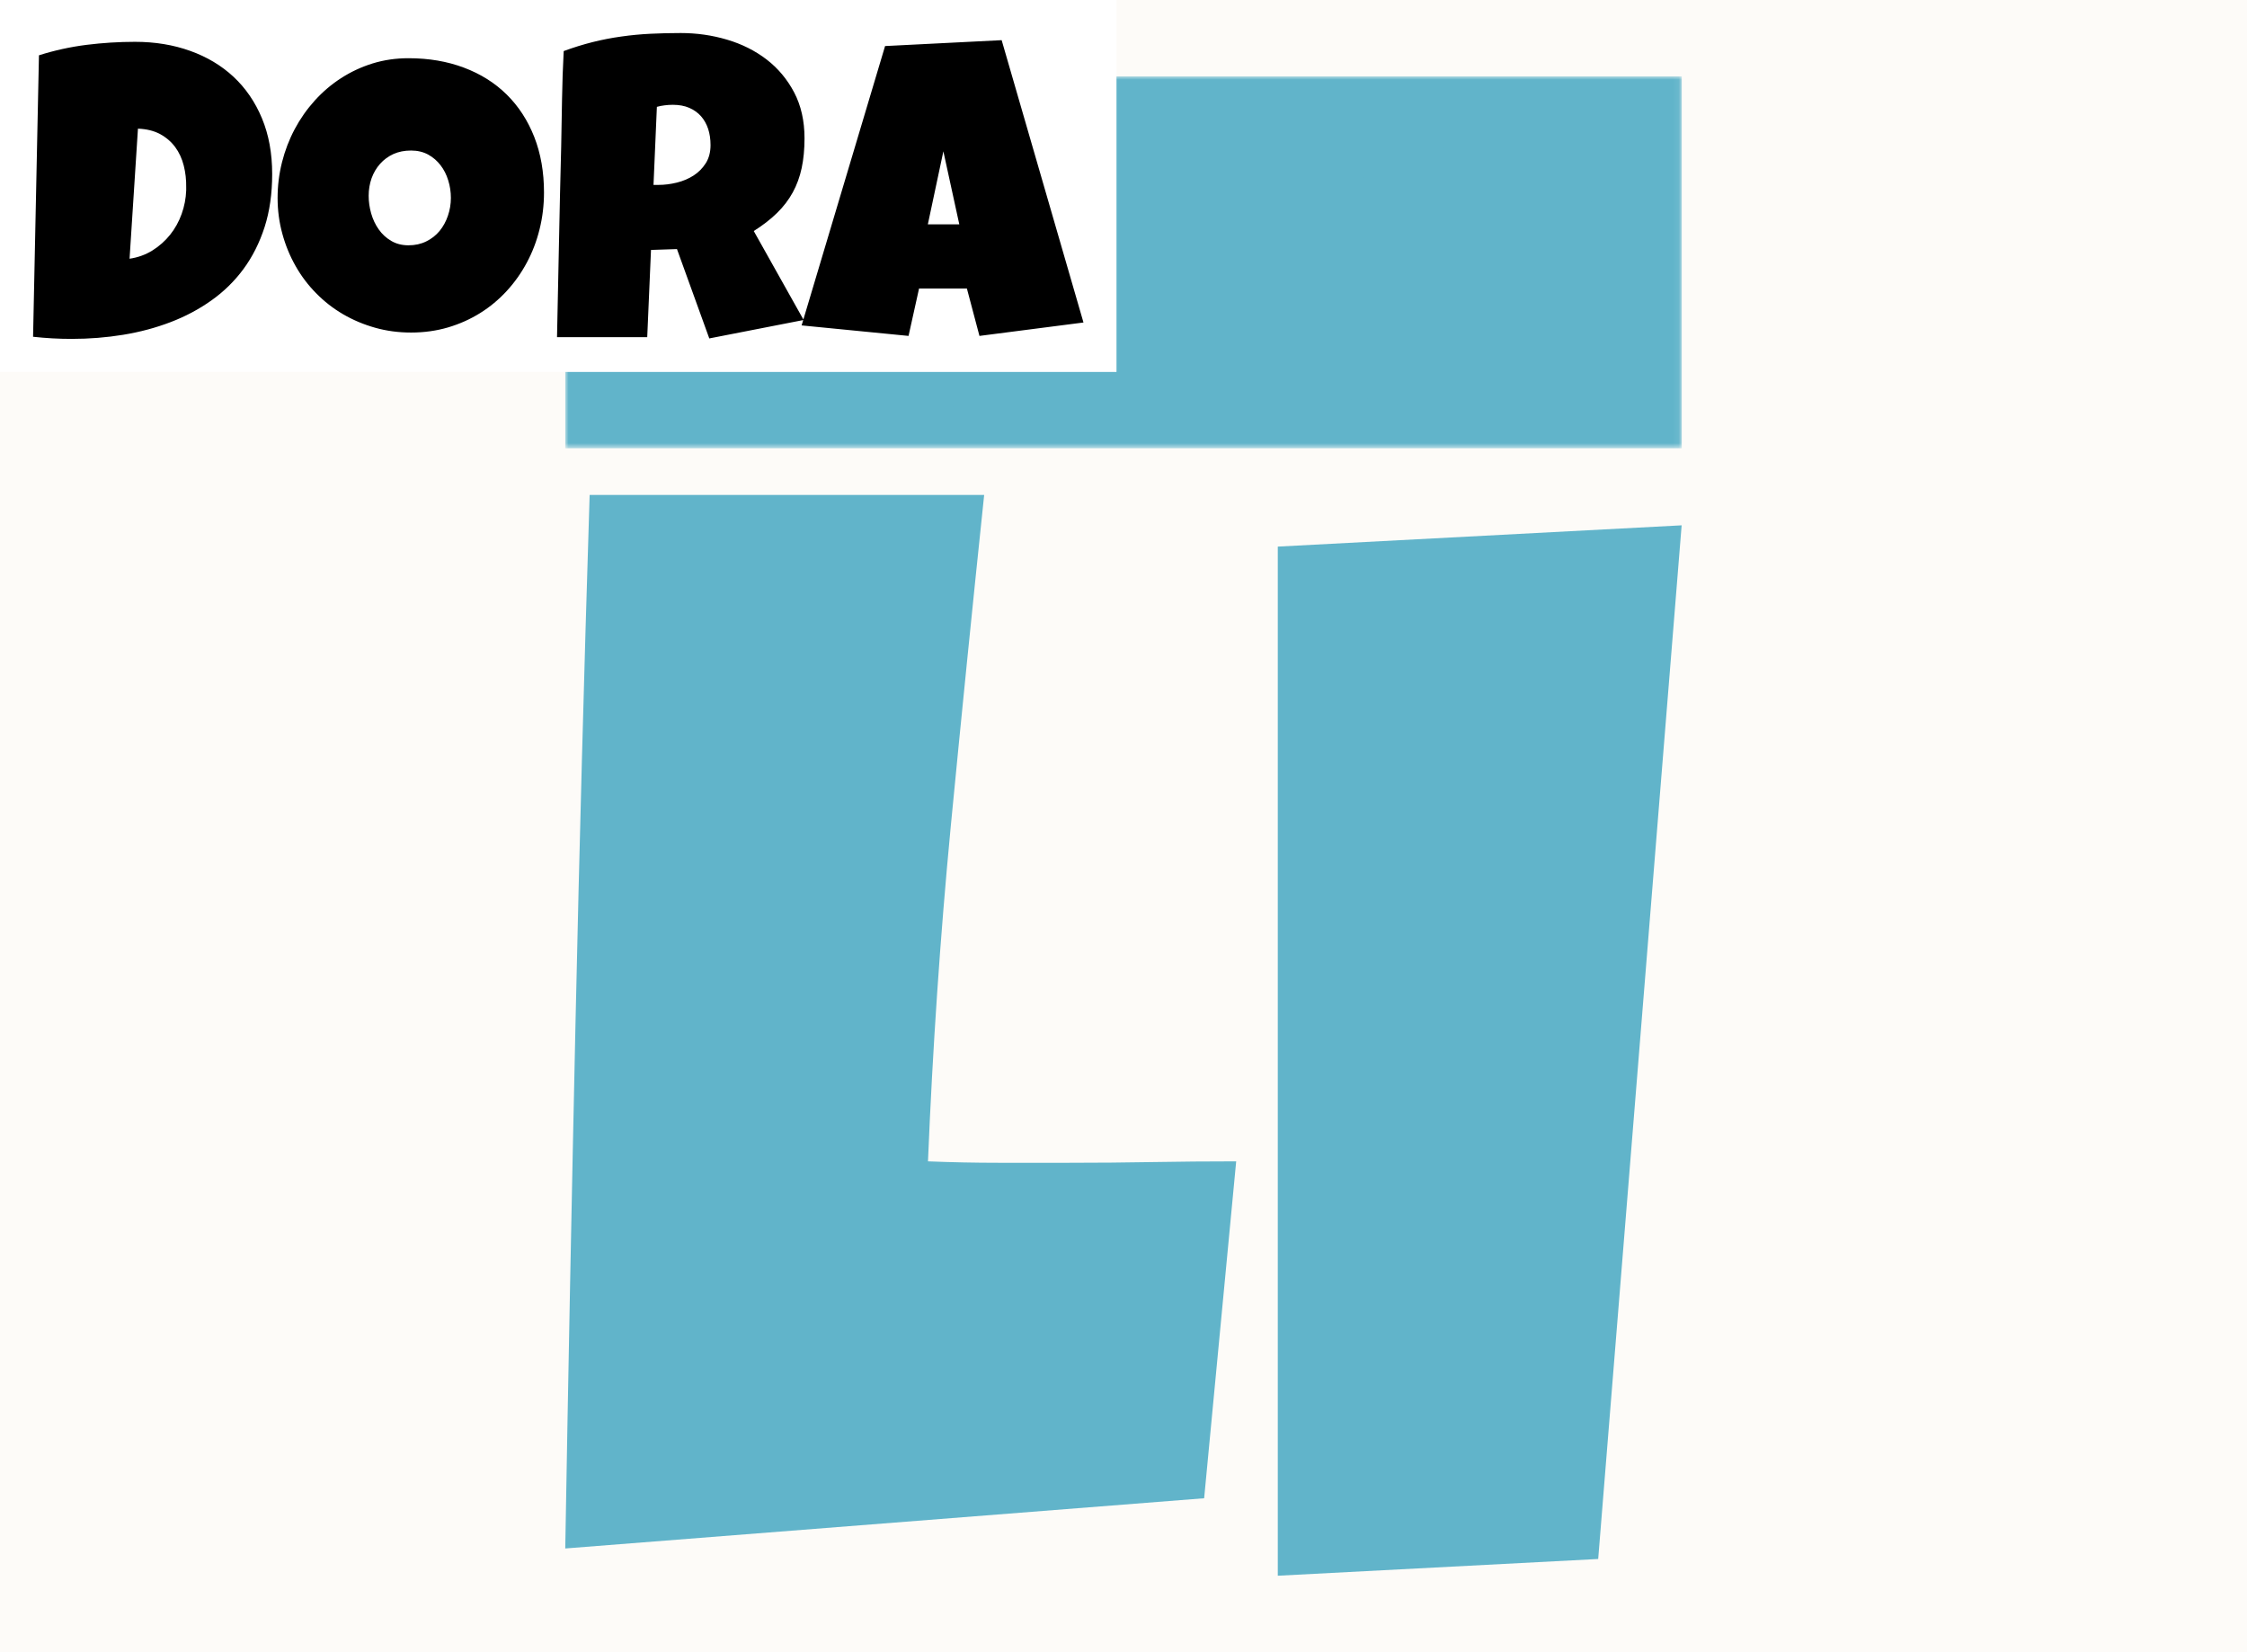 <svg data-v-0dd9719b="" version="1.0" xmlns="http://www.w3.org/2000/svg" xmlns:xlink="http://www.w3.org/1999/xlink" width="100%" height="100%" viewBox="0 0 340 250" preserveAspectRatio="xMidYMid meet" color-interpolation-filters="sRGB" style="margin: auto;"> <rect data-v-0dd9719b="" x="0" y="0" width="100%" height="100%" fill="#fdfbf8" fill-opacity="1" class="background"></rect> <rect data-v-0dd9719b="" x="0" y="0" width="100%" height="100%" fill="url(#watermark)" fill-opacity="1" class="watermarklayer"></rect> <g data-v-0dd9719b="" fill="#61b4ca" class="endsvg" transform="translate(85.53,11.558)"><!----> <!----> <!----> <!----> <g class="tp-name"><g><rect data-gra="graph-name-bg" stroke-width="2" class="i-icon-bg" x="0" y="0" width="168.94" height="226.885" fill-opacity="0"></rect> <!----> <!----> </g> <g transform="translate(0,0)"><g data-gra="path-name-bg" mask="url(#e13b0909-a9ac-4c30-82c6-c3ebe7b8aad0)"><g><rect data-gra="graph-name-bg" stroke-width="2" class="i-icon-bg" x="0" y="0" width="168.94" height="56.28" fill="#61b4ca"></rect> <!----> <!----> </g> <g transform="translate(5,5)"><g data-gra="path-name" fill="#61b4ca"><g transform="scale(1)"><path d="M37.58-25.20L37.58-25.20Q37.58-20.76 36.44-17.19Q35.29-13.62 33.25-10.84Q31.20-8.06 28.37-6.06Q25.55-4.06 22.19-2.78Q18.82-1.49 15.03-0.87Q11.24-0.25 7.24-0.25L7.24-0.25Q5.74-0.25 4.32-0.33Q2.89-0.41 1.40-0.57L1.40-0.57L2.29-43.16Q5.78-44.27 9.47-44.74Q13.17-45.20 16.82-45.20L16.82-45.20Q21.36-45.20 25.17-43.83Q28.98-42.47 31.74-39.90Q34.50-37.32 36.04-33.61Q37.58-29.90 37.58-25.20ZM24.57-22.72L24.57-23.17Q24.60-24.88 24.20-26.47Q23.80-28.06 22.90-29.28Q21.99-30.50 20.60-31.25Q19.20-31.99 17.27-32.06L17.27-32.06L16.00-12.38Q17.90-12.66 19.46-13.63Q21.01-14.60 22.14-16.01Q23.26-17.42 23.88-19.15Q24.50-20.88 24.57-22.72L24.57-22.72ZM78.71-22.41L78.71-22.41Q78.71-19.52 78.04-16.84Q77.38-14.16 76.12-11.81Q74.87-9.46 73.08-7.51Q71.28-5.55 69.05-4.16Q66.81-2.76 64.17-1.98Q61.54-1.21 58.59-1.21L58.59-1.21Q55.73-1.21 53.15-1.94Q50.56-2.67 48.31-3.98Q46.05-5.30 44.23-7.16Q42.40-9.01 41.12-11.28Q39.83-13.55 39.12-16.15Q38.40-18.76 38.40-21.58L38.40-21.58Q38.40-24.34 39.07-26.99Q39.74-29.64 40.99-31.99Q42.24-34.34 44.02-36.31Q45.80-38.28 48.00-39.70Q50.21-41.13 52.78-41.93Q55.35-42.72 58.21-42.72L58.21-42.72Q62.81-42.72 66.60-41.29Q70.40-39.86 73.08-37.21Q75.76-34.56 77.24-30.80Q78.71-27.04 78.71-22.41ZM64.62-21.58L64.62-21.58Q64.62-22.95 64.22-24.23Q63.83-25.52 63.06-26.52Q62.30-27.52 61.18-28.14Q60.05-28.75 58.59-28.75L58.59-28.75Q57.10-28.75 55.92-28.22Q54.75-27.68 53.91-26.74Q53.07-25.80 52.62-24.55Q52.18-23.30 52.18-21.90L52.18-21.90Q52.18-20.57 52.56-19.23Q52.94-17.90 53.70-16.82Q54.46-15.74 55.59-15.08Q56.72-14.41 58.21-14.41L58.21-14.41Q59.70-14.41 60.89-15.00Q62.08-15.58 62.91-16.58Q63.73-17.58 64.17-18.88Q64.62-20.19 64.62-21.58ZM118.13-30.60L118.13-30.60Q118.13-28.12 117.70-26.10Q117.27-24.09 116.35-22.41Q115.43-20.73 113.97-19.30Q112.51-17.87 110.45-16.57L110.45-16.57L118.00-3.11L103.72-0.32L98.83-13.84L94.90-13.71L94.33-0.51L80.68-0.51Q80.84-7.74 80.98-14.92Q81.12-22.09 81.31-29.33L81.31-29.33Q81.38-32.98 81.44-36.56Q81.50-40.15 81.69-43.80L81.69-43.80Q83.92-44.62 86.07-45.16Q88.23-45.70 90.41-46.00Q92.58-46.31 94.82-46.42Q97.06-46.53 99.40-46.53L99.40-46.53Q103.02-46.53 106.40-45.53Q109.78-44.53 112.39-42.53Q114.99-40.53 116.56-37.55Q118.13-34.56 118.13-30.60ZM103.91-29.58L103.91-29.58Q103.91-30.91 103.55-32.02Q103.18-33.13 102.47-33.94Q101.75-34.75 100.69-35.21Q99.63-35.67 98.20-35.67L98.20-35.67Q97.56-35.67 96.96-35.59Q96.36-35.52 95.79-35.36L95.79-35.36L95.28-23.55L96.04-23.55Q97.40-23.55 98.82-23.90Q100.23-24.25 101.36-24.98Q102.48-25.71 103.20-26.85Q103.91-27.99 103.91-29.58ZM147.96-45.45L160.34-2.73L144.60-0.70L142.70-7.87L135.46-7.87L133.87-0.70L117.69-2.29L130.32-44.56L147.96-45.45ZM136.79-17.58L141.55-17.58L139.14-28.63L136.79-17.58Z" transform="translate(-1.396, 46.528)"></path></g></g></g></g> <g data-gra="path-name-1-bg" transform="translate(0, 61.28) scale(3.618)"><g><rect data-gra="graph-name-bg" stroke-width="2" class="i-icon-bg" x="0" y="0" width="46.69" height="45.768" fill-opacity="0"></rect> <!----> <!----> </g> <g transform="translate(0,0)"><g data-gra="path-name-1" fill="#61b4ca"><g transform="scale(1)"><path d="M29.52-18.09L29.52-18.09L28.18-4.00L1.46-1.90Q1.65-12.98 1.89-23.93Q2.13-34.88 2.48-45.96L2.48-45.96L18.98-45.96Q18.25-39.01 17.58-32.07Q16.92-25.14 16.63-18.09L16.63-18.09Q18.12-18.03 19.58-18.03Q21.04-18.03 22.53-18.03L22.53-18.03Q24.31-18.03 26.03-18.06Q27.74-18.09 29.52-18.09ZM31.26-43.80L48.15-44.69L44.66-1.46L31.26-0.76L31.26-43.80Z" transform="translate(-1.46, 46.528)"></path></g></g></g></g></g></g> <!----> <!----></g><mask id="e13b0909-a9ac-4c30-82c6-c3ebe7b8aad0"><g fill="white"><rect data-gra="graph-name-bg" stroke-width="2" class="i-icon-bg" x="0" y="0" width="168.94" height="56.28"></rect>   </g> <g transform="translate(5,5)" fill="black"><g data-gra="path-name"><g transform="scale(1)"><path d="M37.58-25.20L37.58-25.20Q37.58-20.76 36.44-17.19Q35.29-13.62 33.25-10.84Q31.20-8.06 28.37-6.06Q25.55-4.06 22.19-2.78Q18.82-1.49 15.03-0.87Q11.24-0.25 7.24-0.25L7.24-0.25Q5.74-0.25 4.32-0.33Q2.89-0.41 1.40-0.57L1.40-0.57L2.29-43.16Q5.78-44.27 9.47-44.74Q13.17-45.20 16.82-45.20L16.82-45.20Q21.36-45.20 25.17-43.83Q28.98-42.47 31.74-39.90Q34.50-37.32 36.04-33.61Q37.58-29.90 37.58-25.20ZM24.57-22.72L24.57-23.17Q24.60-24.88 24.20-26.47Q23.80-28.06 22.90-29.28Q21.99-30.50 20.60-31.25Q19.20-31.99 17.27-32.06L17.27-32.06L16.00-12.38Q17.90-12.66 19.46-13.63Q21.01-14.60 22.14-16.01Q23.26-17.42 23.88-19.15Q24.50-20.88 24.57-22.72L24.57-22.72ZM78.71-22.41L78.71-22.41Q78.71-19.52 78.04-16.84Q77.38-14.16 76.12-11.81Q74.87-9.46 73.08-7.51Q71.28-5.55 69.05-4.16Q66.81-2.76 64.17-1.98Q61.54-1.21 58.59-1.21L58.59-1.21Q55.73-1.21 53.15-1.94Q50.56-2.67 48.31-3.98Q46.05-5.30 44.23-7.16Q42.40-9.01 41.12-11.28Q39.83-13.55 39.12-16.15Q38.40-18.76 38.40-21.58L38.40-21.58Q38.40-24.34 39.07-26.99Q39.74-29.64 40.99-31.99Q42.24-34.34 44.02-36.31Q45.80-38.28 48.00-39.70Q50.21-41.13 52.78-41.93Q55.35-42.72 58.21-42.72L58.21-42.72Q62.81-42.72 66.60-41.29Q70.40-39.86 73.08-37.21Q75.76-34.56 77.24-30.80Q78.71-27.04 78.71-22.41ZM64.62-21.58L64.62-21.58Q64.62-22.95 64.22-24.23Q63.83-25.52 63.06-26.52Q62.30-27.52 61.18-28.14Q60.05-28.75 58.59-28.75L58.59-28.75Q57.10-28.75 55.92-28.22Q54.75-27.68 53.91-26.74Q53.07-25.80 52.62-24.55Q52.18-23.30 52.18-21.90L52.18-21.90Q52.18-20.57 52.56-19.23Q52.94-17.90 53.70-16.82Q54.46-15.74 55.59-15.08Q56.72-14.41 58.21-14.41L58.21-14.41Q59.70-14.41 60.89-15.00Q62.08-15.58 62.91-16.58Q63.73-17.58 64.17-18.88Q64.62-20.19 64.62-21.58ZM118.13-30.60L118.13-30.60Q118.13-28.12 117.70-26.10Q117.27-24.09 116.35-22.41Q115.43-20.73 113.97-19.30Q112.51-17.87 110.45-16.57L110.45-16.57L118.00-3.11L103.72-0.32L98.83-13.84L94.90-13.71L94.33-0.51L80.68-0.51Q80.84-7.74 80.98-14.92Q81.12-22.09 81.31-29.33L81.31-29.33Q81.38-32.98 81.44-36.56Q81.50-40.15 81.69-43.80L81.69-43.80Q83.92-44.62 86.07-45.16Q88.23-45.70 90.41-46.00Q92.58-46.31 94.82-46.42Q97.06-46.53 99.40-46.53L99.40-46.53Q103.02-46.53 106.40-45.53Q109.78-44.53 112.39-42.53Q114.99-40.53 116.56-37.55Q118.13-34.56 118.13-30.60ZM103.91-29.58L103.91-29.58Q103.91-30.91 103.55-32.02Q103.18-33.13 102.47-33.94Q101.75-34.75 100.69-35.21Q99.63-35.67 98.20-35.67L98.20-35.67Q97.56-35.67 96.96-35.59Q96.36-35.52 95.79-35.36L95.79-35.36L95.28-23.55L96.04-23.55Q97.40-23.55 98.82-23.90Q100.23-24.25 101.36-24.98Q102.48-25.71 103.20-26.85Q103.91-27.99 103.91-29.58ZM147.96-45.45L160.34-2.73L144.60-0.70L142.70-7.87L135.46-7.87L133.87-0.70L117.69-2.29L130.32-44.56L147.96-45.45ZM136.79-17.58L141.55-17.58L139.14-28.63L136.79-17.58Z" transform="translate(-1.396, 46.528)"></path></g></g></g></mask><defs v-gra="od"></defs></svg>
